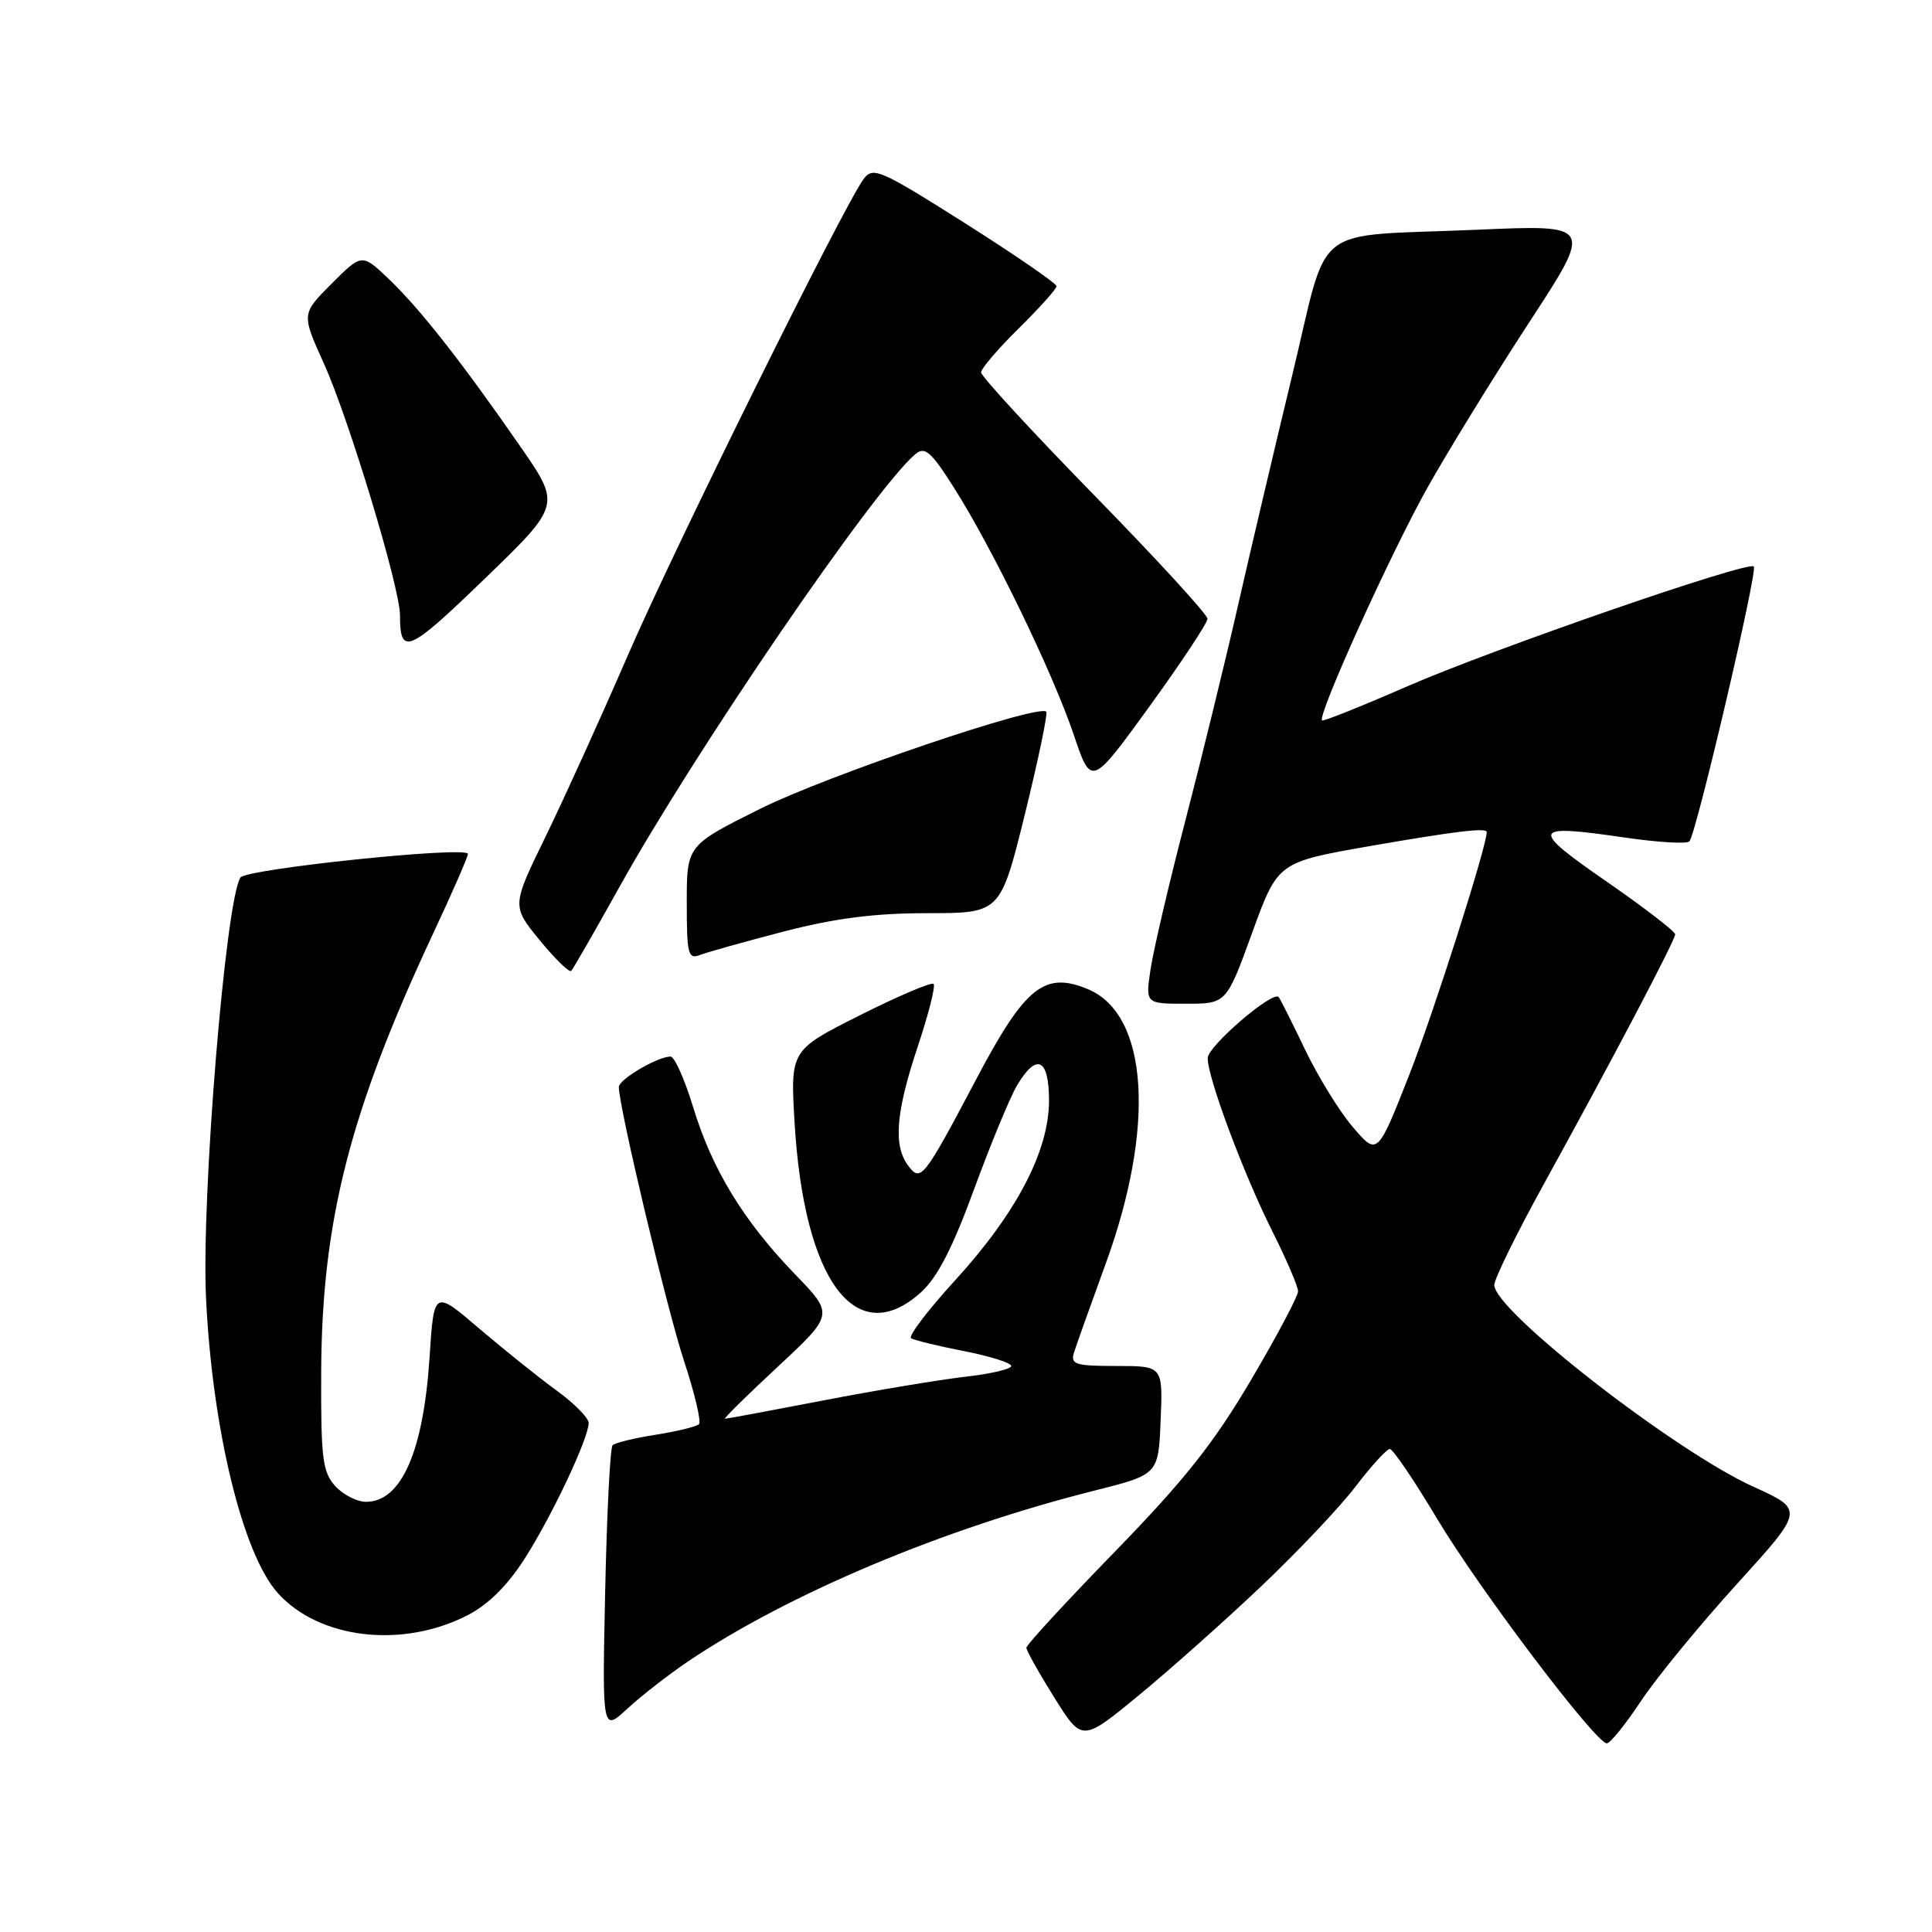 <?xml version="1.0" encoding="UTF-8" standalone="no"?>
<!DOCTYPE svg PUBLIC "-//W3C//DTD SVG 1.1//EN" "http://www.w3.org/Graphics/SVG/1.1/DTD/svg11.dtd" >
<svg xmlns="http://www.w3.org/2000/svg" xmlns:xlink="http://www.w3.org/1999/xlink" version="1.1" viewBox="0 0 256 256">
 <g >
 <path fill="currentColor"
d=" M 167.10 210.21 C 171.91 205.65 177.55 199.69 179.63 196.96 C 181.71 194.23 183.75 192.00 184.16 192.00 C 184.57 192.00 187.39 196.16 190.43 201.25 C 196.01 210.59 211.44 231.00 212.92 231.00 C 213.36 231.00 215.40 228.47 217.45 225.38 C 219.50 222.29 225.21 215.33 230.13 209.91 C 239.08 200.06 239.08 200.06 232.34 197.00 C 221.87 192.25 198.00 173.68 198.00 170.27 C 198.00 169.46 201.01 163.33 204.70 156.65 C 213.57 140.56 221.92 124.67 221.97 123.81 C 221.98 123.43 217.89 120.28 212.88 116.81 C 202.64 109.73 202.86 109.16 215.22 110.97 C 219.61 111.61 223.49 111.85 223.85 111.49 C 224.73 110.62 232.94 75.61 232.39 75.06 C 231.63 74.29 197.97 85.94 186.50 90.93 C 180.45 93.57 175.36 95.61 175.18 95.46 C 174.50 94.89 184.32 73.20 189.16 64.59 C 191.97 59.59 198.06 49.71 202.68 42.63 C 211.08 29.77 211.08 29.77 195.79 30.44 C 173.28 31.42 176.22 29.10 171.21 49.79 C 168.86 59.53 165.60 73.35 163.98 80.50 C 162.35 87.65 159.25 100.32 157.09 108.65 C 154.92 116.98 152.84 125.87 152.46 128.40 C 151.77 133.00 151.77 133.00 157.14 133.00 C 162.50 133.00 162.50 133.00 165.91 123.62 C 169.31 114.25 169.31 114.25 181.46 112.12 C 192.79 110.15 197.00 109.64 197.00 110.25 C 197.00 112.16 190.00 134.10 186.77 142.33 C 182.51 153.16 182.51 153.16 179.25 149.33 C 177.45 147.22 174.59 142.57 172.89 139.00 C 171.18 135.43 169.63 132.33 169.42 132.11 C 168.61 131.26 160.06 138.61 160.03 140.19 C 159.98 142.71 164.78 155.57 168.63 163.23 C 170.48 166.92 172.00 170.47 172.00 171.11 C 172.00 171.75 169.19 177.05 165.75 182.88 C 160.86 191.19 156.94 196.13 147.75 205.58 C 141.29 212.22 136.00 217.96 136.00 218.33 C 136.00 218.71 137.66 221.67 139.69 224.92 C 143.38 230.82 143.38 230.82 150.87 224.66 C 154.99 221.27 162.29 214.77 167.10 210.21 Z  M 91.24 220.10 C 104.59 211.13 125.03 202.54 145.00 197.52 C 153.50 195.38 153.50 195.38 153.79 188.19 C 154.09 181.00 154.09 181.00 147.93 181.00 C 142.52 181.00 141.83 180.79 142.30 179.25 C 142.60 178.29 144.48 173.01 146.48 167.53 C 153.14 149.32 152.18 134.39 144.13 131.06 C 138.41 128.68 135.83 130.75 129.43 142.86 C 122.34 156.28 122.00 156.71 120.30 154.40 C 118.35 151.73 118.71 147.37 121.60 138.69 C 123.04 134.39 123.98 130.65 123.71 130.37 C 123.43 130.10 119.05 131.96 113.96 134.52 C 104.72 139.16 104.72 139.16 105.29 148.83 C 106.54 169.75 113.43 178.99 122.02 171.25 C 124.20 169.29 126.21 165.39 129.06 157.61 C 131.26 151.61 133.82 145.43 134.74 143.86 C 137.35 139.45 139.00 140.21 139.00 145.84 C 139.00 152.50 134.69 160.75 126.53 169.68 C 122.92 173.63 120.31 177.07 120.73 177.33 C 121.15 177.59 124.31 178.36 127.75 179.03 C 131.19 179.71 134.00 180.59 134.00 181.00 C 134.00 181.41 131.24 182.05 127.88 182.43 C 124.51 182.82 116.07 184.22 109.13 185.56 C 102.18 186.90 96.31 187.99 96.07 187.99 C 95.83 188.00 98.98 184.89 103.07 181.09 C 110.50 174.17 110.50 174.17 105.34 168.84 C 98.51 161.77 94.37 154.97 91.86 146.75 C 90.73 143.04 89.38 140.00 88.85 140.00 C 87.14 140.00 82.00 143.03 82.00 144.03 C 82.00 146.67 88.37 173.44 90.63 180.31 C 92.05 184.61 92.94 188.39 92.62 188.71 C 92.30 189.03 89.73 189.66 86.89 190.11 C 84.06 190.55 81.49 191.18 81.17 191.50 C 80.85 191.82 80.41 200.50 80.19 210.79 C 79.79 229.50 79.79 229.50 83.15 226.39 C 84.99 224.69 88.63 221.86 91.24 220.10 Z  M 61.91 214.05 C 64.68 212.63 67.22 210.12 69.51 206.55 C 73.14 200.87 78.00 190.57 78.00 188.55 C 78.00 187.88 76.09 185.95 73.75 184.25 C 71.41 182.55 66.80 178.85 63.50 176.04 C 57.50 170.91 57.50 170.91 56.92 179.83 C 56.11 192.33 53.18 199.00 48.50 199.00 C 47.30 199.00 45.45 198.05 44.40 196.89 C 42.73 195.03 42.51 193.21 42.56 181.64 C 42.66 161.75 46.37 147.24 57.40 123.68 C 59.93 118.28 62.00 113.54 62.00 113.15 C 62.00 112.07 32.60 115.13 31.86 116.28 C 29.88 119.33 26.66 158.73 27.30 172.00 C 28.13 189.37 32.16 205.93 36.81 211.09 C 42.28 217.17 53.25 218.47 61.91 214.05 Z  M 82.02 117.63 C 92.13 99.45 115.95 64.61 121.31 60.16 C 122.56 59.12 123.38 59.84 126.46 64.71 C 131.59 72.81 139.53 89.20 142.28 97.37 C 144.60 104.24 144.60 104.24 152.30 93.62 C 156.53 87.78 160.00 82.54 160.00 81.99 C 160.00 81.43 153.25 74.07 145.00 65.63 C 136.75 57.19 130.00 49.86 130.00 49.35 C 130.00 48.84 132.25 46.21 135.00 43.50 C 137.75 40.79 140.00 38.28 140.00 37.92 C 140.00 37.56 134.55 33.81 127.89 29.59 C 116.63 22.47 115.68 22.05 114.44 23.71 C 111.80 27.26 89.25 72.82 83.12 87.00 C 79.67 94.97 74.81 105.67 72.33 110.78 C 67.80 120.05 67.80 120.05 71.51 124.58 C 73.55 127.07 75.43 128.90 75.69 128.65 C 75.94 128.39 78.79 123.43 82.02 117.63 Z  M 103.86 123.43 C 110.65 121.67 115.88 121.00 122.89 121.00 C 132.56 121.00 132.56 121.00 135.81 107.86 C 137.59 100.63 138.86 94.53 138.63 94.30 C 137.59 93.25 109.55 102.77 100.75 107.16 C 91.00 112.02 91.00 112.02 91.00 119.62 C 91.00 126.44 91.18 127.15 92.75 126.54 C 93.71 126.17 98.71 124.77 103.86 123.43 Z  M 68.98 59.21 C 61.25 48.05 55.70 40.98 51.58 37.03 C 47.96 33.57 47.96 33.57 43.95 37.58 C 39.94 41.59 39.94 41.59 42.91 48.15 C 46.21 55.43 53.00 77.87 53.00 81.51 C 53.00 86.96 54.07 86.51 64.18 76.73 C 74.32 66.93 74.32 66.93 68.98 59.21 Z "/>
</g>
</svg>